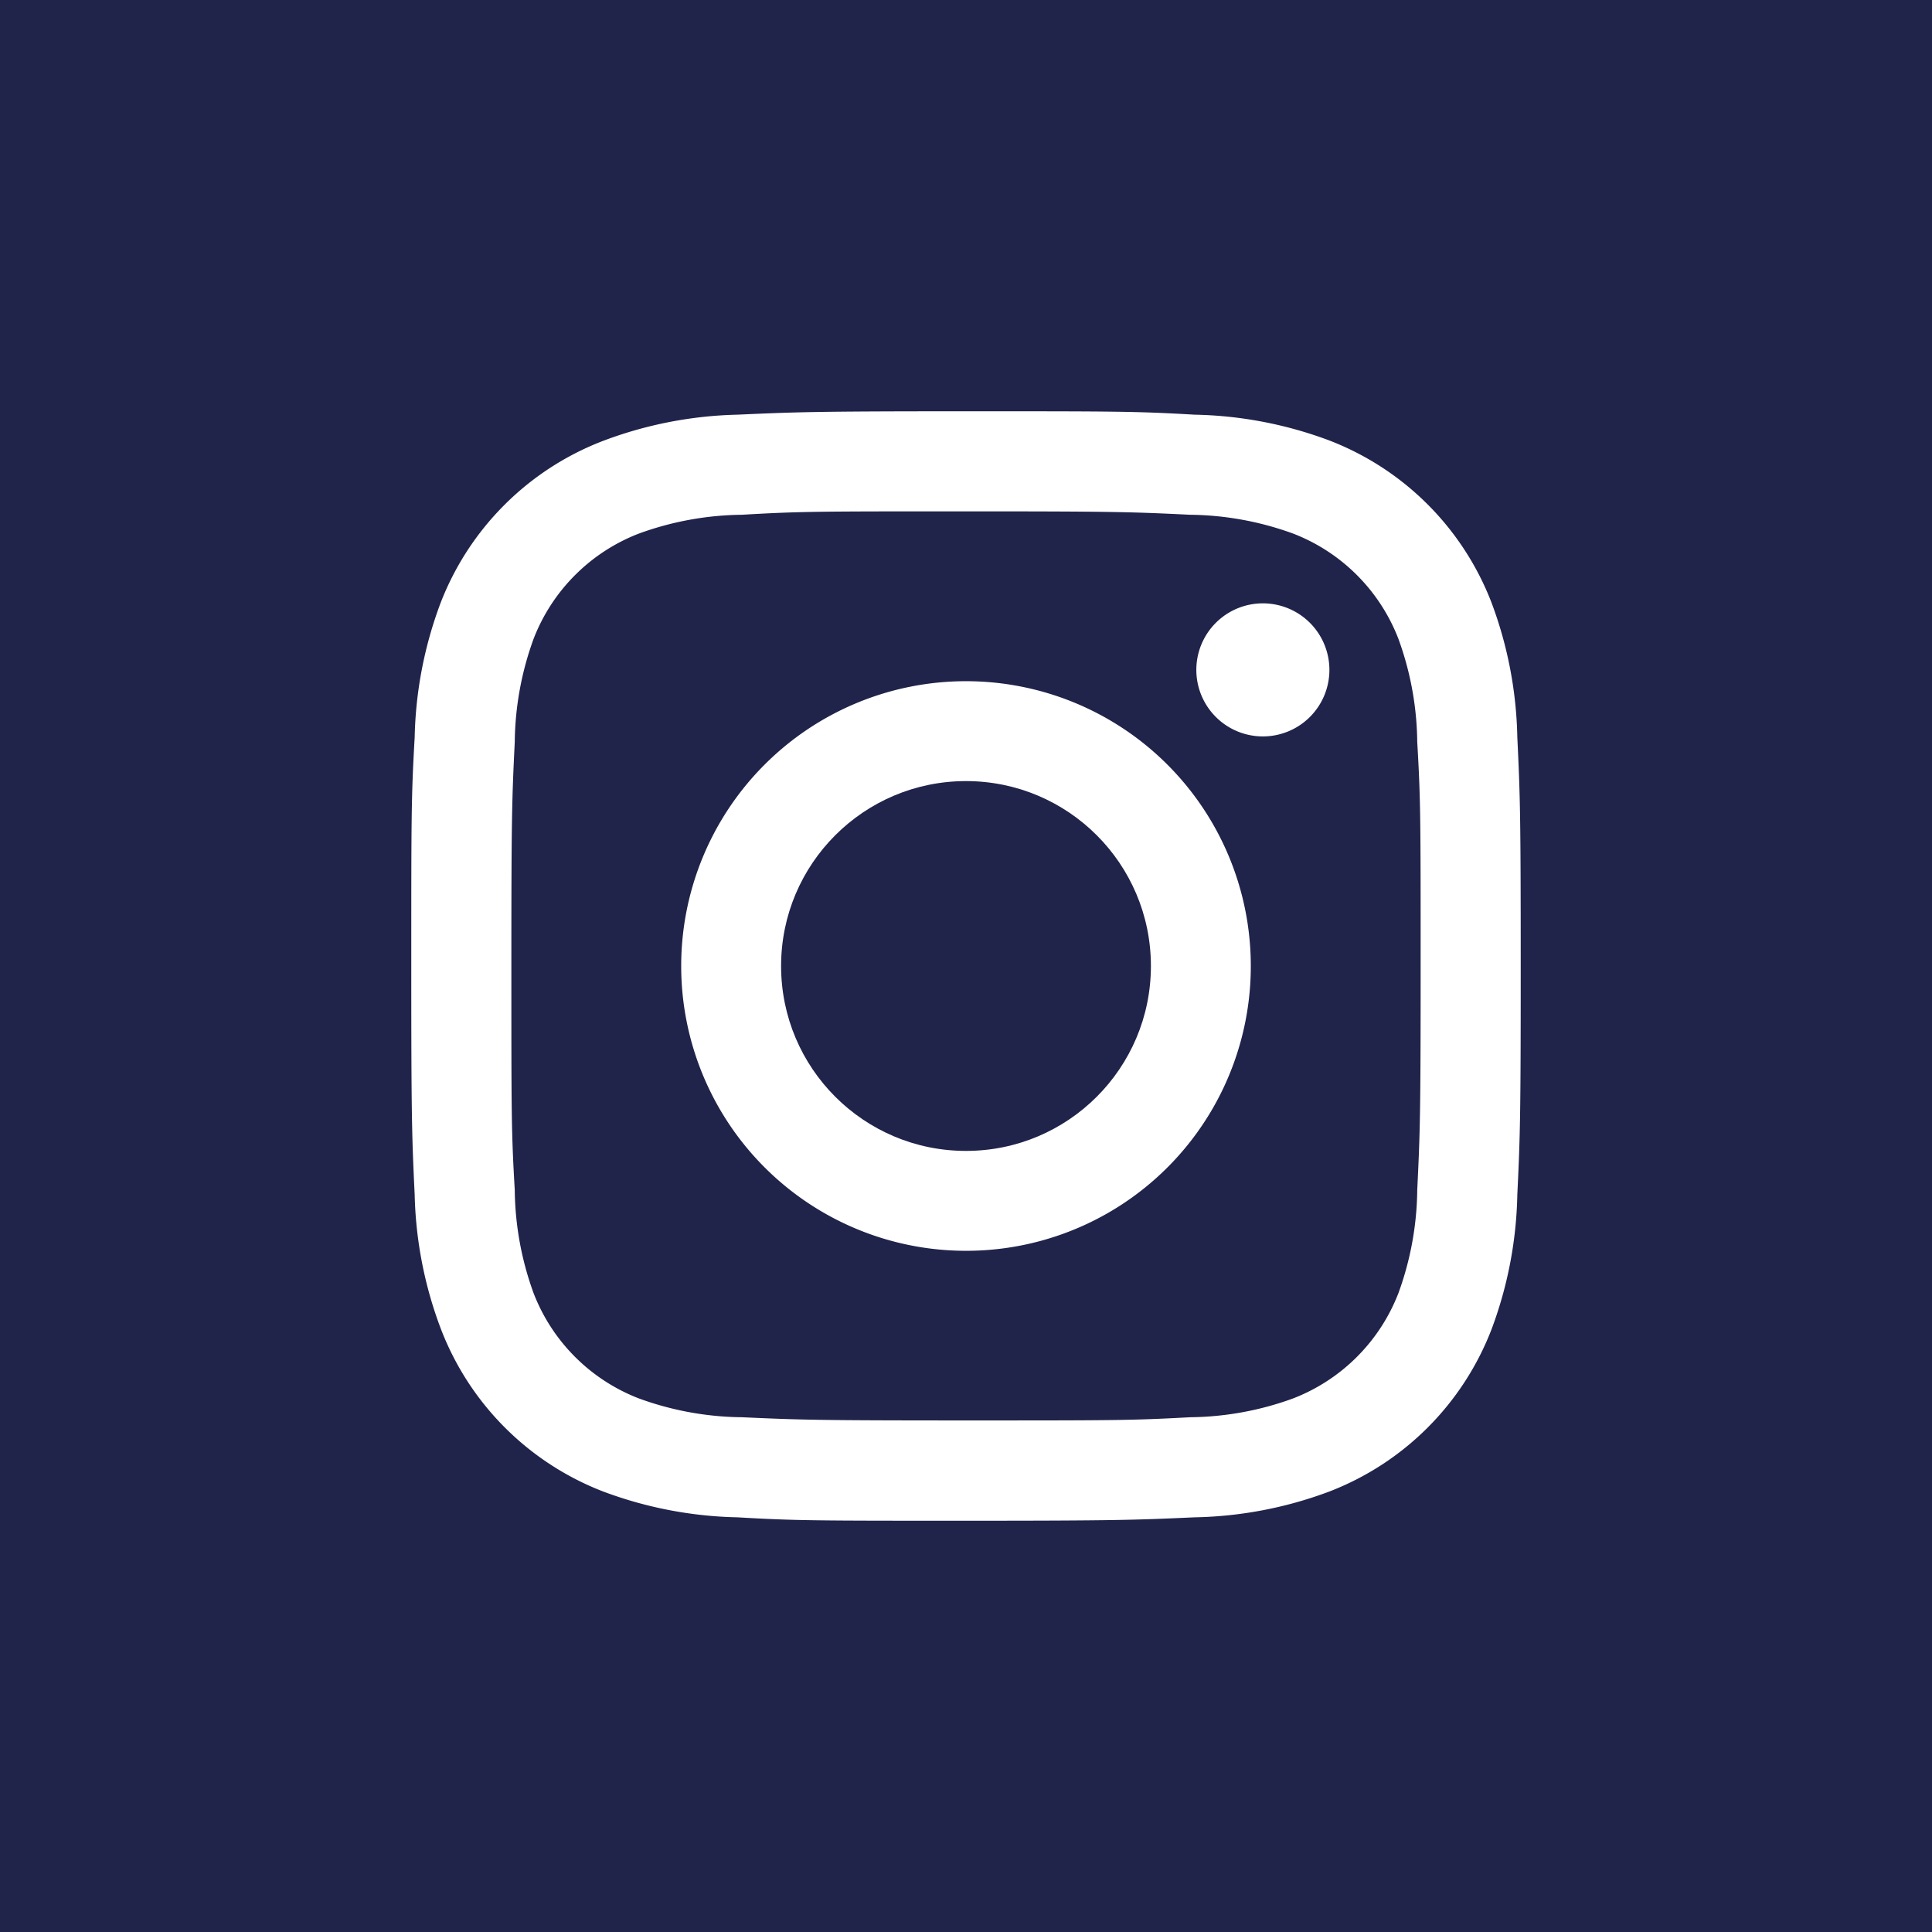 <svg id="Livello_4" data-name="Livello 4" xmlns="http://www.w3.org/2000/svg" viewBox="0 0 102.5 102.5"><defs><style>.cls-1{fill:#20234a;}</style></defs><title>social-ig</title><path class="cls-1" d="M74.19,33.89a9.75,9.75,0,0,0-5.58-5.58,16.42,16.42,0,0,0-5.47-1c-3.1-.15-4-.18-11.89-.18s-8.79,0-11.89.18a16.42,16.42,0,0,0-5.47,1,9.75,9.75,0,0,0-5.58,5.58,16.42,16.42,0,0,0-1,5.47c-.15,3.1-.18,4-.18,11.89s0,8.79.18,11.89a16.42,16.42,0,0,0,1,5.47,9.75,9.75,0,0,0,5.58,5.58,16.35,16.35,0,0,0,5.47,1c3.1.14,4,.17,11.89.17s8.79,0,11.89-.17a16.35,16.35,0,0,0,5.47-1,9.77,9.77,0,0,0,5.58-5.58,16.42,16.42,0,0,0,1-5.47c.15-3.1.18-4,.18-11.89s0-8.79-.18-11.89A16.42,16.42,0,0,0,74.19,33.89ZM51.25,66.36A15.11,15.11,0,1,1,66.36,51.25,15.1,15.1,0,0,1,51.25,66.36ZM67,39.07a3.53,3.53,0,1,1,3.53-3.53A3.53,3.53,0,0,1,67,39.07Z"/><circle class="cls-1" cx="51.25" cy="51.25" r="9.81"/><path class="cls-1" d="M-.92-1.08V103.5H103.67V-1.08ZM80.5,63.38a21.5,21.5,0,0,1-1.37,7.15,15,15,0,0,1-8.6,8.6,21.45,21.45,0,0,1-7.15,1.37c-3.13.14-4.14.18-12.13.18s-9,0-12.13-.18A21.55,21.55,0,0,1,32,79.13a15,15,0,0,1-8.6-8.6A21.45,21.45,0,0,1,22,63.38c-.15-3.14-.18-4.14-.18-12.13s0-9,.18-12.13A21.5,21.5,0,0,1,23.37,32a15,15,0,0,1,8.6-8.6A21.5,21.5,0,0,1,39.12,22c3.14-.14,4.14-.18,12.13-.18s9,0,12.13.18a21.5,21.5,0,0,1,7.15,1.37,15,15,0,0,1,8.6,8.6,21.5,21.5,0,0,1,1.37,7.15c.15,3.14.18,4.14.18,12.13S80.65,60.24,80.5,63.38Z"/></svg>
